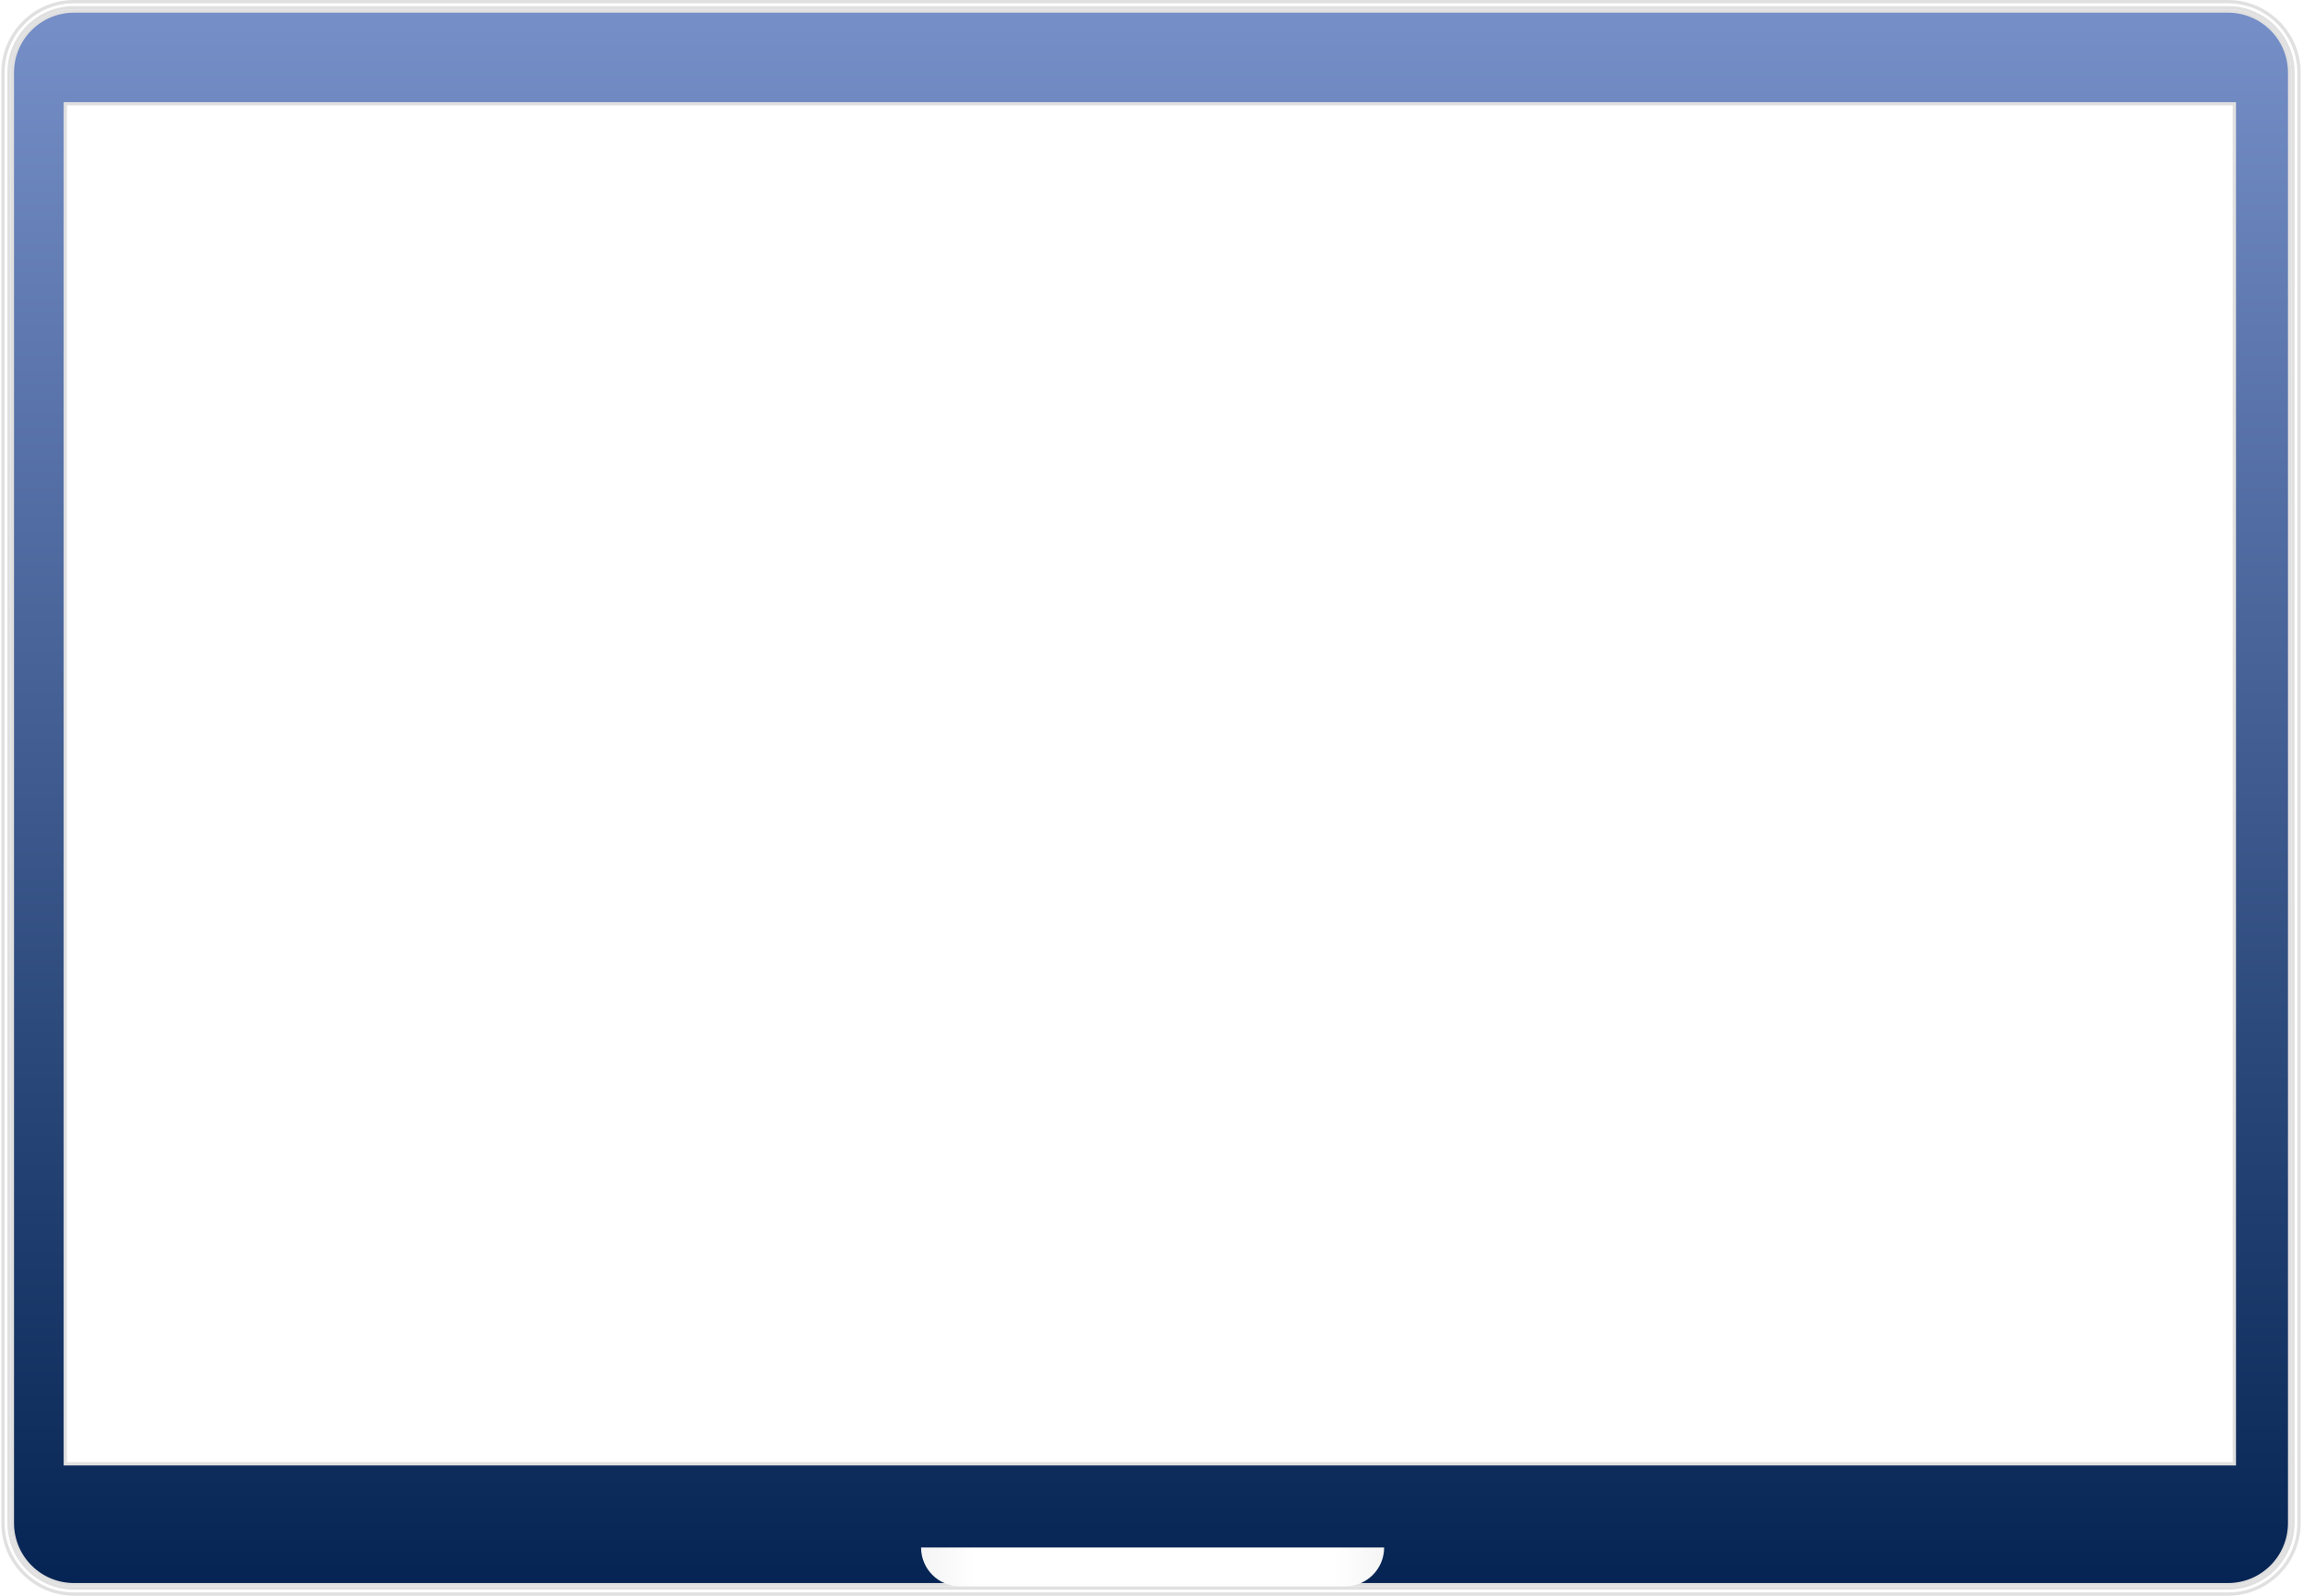 <svg width="603" height="418" viewBox="0 0 603 418" fill="none" xmlns="http://www.w3.org/2000/svg">
<path d="M17.099 382.948V383.381H17.532L584.591 383.381H585.023V382.948V27.616V27.183H584.591L17.532 27.183H17.099V27.616L17.099 382.948ZM599.5 398.904C599.5 407.817 592.274 415.041 583.363 415.041L19.373 415.041C10.46 415.041 3.236 407.817 3.236 398.904L3.236 19.024C3.236 10.111 10.46 2.887 19.373 2.887L583.363 2.887C592.274 2.887 599.5 10.111 599.5 19.024V398.904Z" fill="url(#paint0_linear_154_45)" stroke="#E0E0E0" stroke-width="0.865"/>
<path d="M2.371 19.025C2.371 9.649 9.997 2.022 19.373 2.022L583.363 2.022C592.74 2.022 600.366 9.649 600.366 19.025V398.905C600.366 408.281 592.74 415.908 583.363 415.908L19.373 415.908C9.997 415.908 2.371 408.281 2.371 398.905L2.371 19.025ZM19.373 417.497L583.363 417.497C593.613 417.497 601.955 409.157 601.955 398.905V19.025C601.955 8.774 593.613 0.433 583.363 0.433L19.373 0.433C9.122 0.433 0.781 8.774 0.781 19.025L0.781 398.905C0.781 409.157 9.122 417.497 19.373 417.497Z" fill="white" stroke="#E0E0E0" stroke-width="0.865"/>
<g filter="url(#filter0_ii_154_45)">
<path d="M251.341 415.474L352.237 415.474C357.856 415.474 362.412 410.919 362.412 405.299L241.167 405.299C241.167 410.919 245.722 415.474 251.341 415.474Z" fill="url(#paint1_linear_154_45)"/>
</g>
<defs>
<filter id="filter0_ii_154_45" x="241.167" y="403.568" width="121.245" height="13.636" filterUnits="userSpaceOnUse" color-interpolation-filters="sRGB">
<feFlood flood-opacity="0" result="BackgroundImageFix"/>
<feBlend mode="normal" in="SourceGraphic" in2="BackgroundImageFix" result="shape"/>
<feColorMatrix in="SourceAlpha" type="matrix" values="0 0 0 0 0 0 0 0 0 0 0 0 0 0 0 0 0 0 127 0" result="hardAlpha"/>
<feOffset dy="1.73"/>
<feGaussianBlur stdDeviation="0.865"/>
<feComposite in2="hardAlpha" operator="arithmetic" k2="-1" k3="1"/>
<feColorMatrix type="matrix" values="0 0 0 0 0.95 0 0 0 0 0.95 0 0 0 0 0.95 0 0 0 1 0"/>
<feBlend mode="normal" in2="shape" result="effect1_innerShadow_154_45"/>
<feColorMatrix in="SourceAlpha" type="matrix" values="0 0 0 0 0 0 0 0 0 0 0 0 0 0 0 0 0 0 127 0" result="hardAlpha"/>
<feOffset dy="-1.73"/>
<feGaussianBlur stdDeviation="3.461"/>
<feComposite in2="hardAlpha" operator="arithmetic" k2="-1" k3="1"/>
<feColorMatrix type="matrix" values="0 0 0 0 0.88 0 0 0 0 0.88 0 0 0 0 0.88 0 0 0 1 0"/>
<feBlend mode="normal" in2="effect1_innerShadow_154_45" result="effect2_innerShadow_154_45"/>
</filter>
<linearGradient id="paint0_linear_154_45" x1="301.368" y1="2.454" x2="301.368" y2="415.474" gradientUnits="userSpaceOnUse">
<stop stop-color="#768FC8"/>
<stop offset="1" stop-color="#052453"/>
</linearGradient>
<linearGradient id="paint1_linear_154_45" x1="238.309" y1="416.1" x2="366.221" y2="416.1" gradientUnits="userSpaceOnUse">
<stop stop-color="#F2F2F2"/>
<stop offset="0.132" stop-color="white"/>
<stop offset="0.868" stop-color="white"/>
<stop offset="1" stop-color="#F2F2F2"/>
</linearGradient>
</defs>
</svg>
